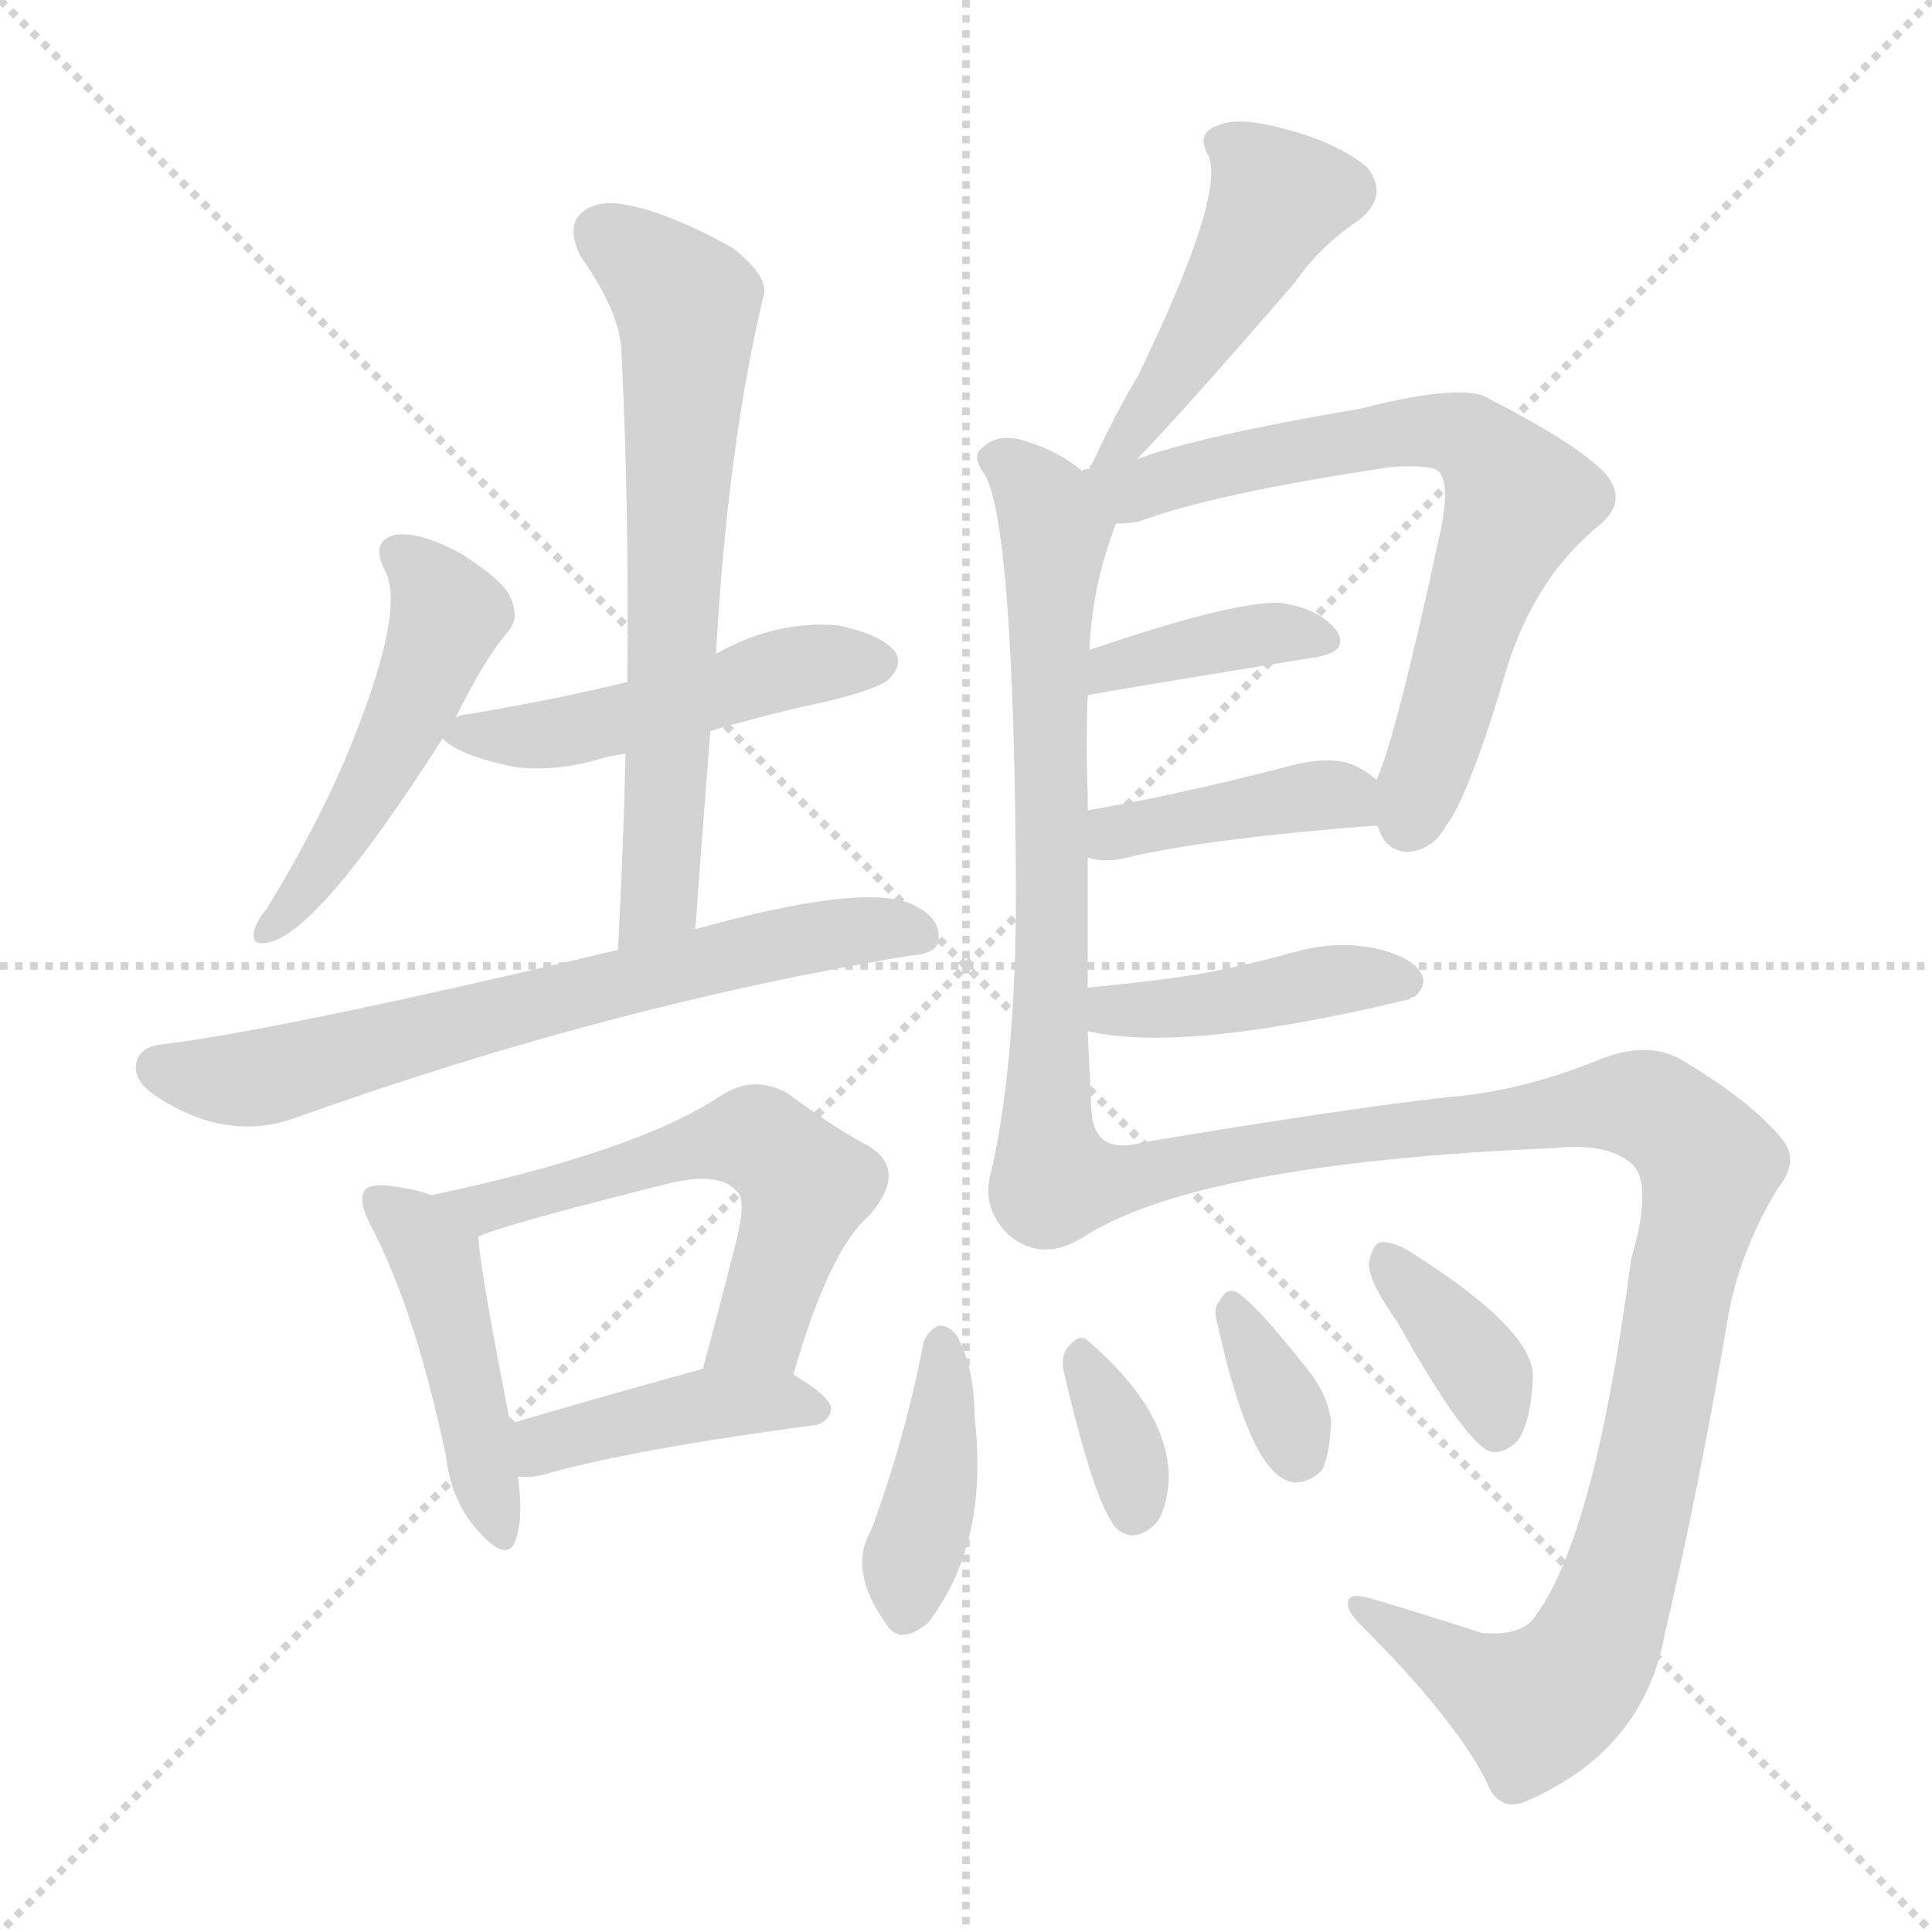 <svg version="1.1" viewBox="0 0 1024 1024" xmlns="http://www.w3.org/2000/svg">
  <g stroke="lightgray" stroke-dasharray="1,1" stroke-width="1" transform="scale(4, 4)">
    <line x1="0" y1="0" x2="256" y2="256"></line>
    <line x1="256" y1="0" x2="0" y2="256"></line>
    <line x1="128" y1="0" x2="128" y2="256"></line>
    <line x1="0" y1="128" x2="256" y2="128"></line>
  </g>
<g transform="scale(1, -1) translate(0, -900)">
   <style type="text/css">
    @keyframes keyframes0 {
      from {
       stroke: blue;
       stroke-dashoffset: 489;
       stroke-width: 128;
       }
       61% {
       animation-timing-function: step-end;
       stroke: blue;
       stroke-dashoffset: 0;
       stroke-width: 128;
       }
       to {
       stroke: black;
       stroke-width: 1024;
       }
       }
       #make-me-a-hanzi-animation-0 {
         animation: keyframes0 0.648s both;
         animation-delay: 0s;
         animation-timing-function: linear;
       }
    @keyframes keyframes1 {
      from {
       stroke: blue;
       stroke-dashoffset: 483;
       stroke-width: 128;
       }
       61% {
       animation-timing-function: step-end;
       stroke: blue;
       stroke-dashoffset: 0;
       stroke-width: 128;
       }
       to {
       stroke: black;
       stroke-width: 1024;
       }
       }
       #make-me-a-hanzi-animation-1 {
         animation: keyframes1 0.643s both;
         animation-delay: 0.648s;
         animation-timing-function: linear;
       }
    @keyframes keyframes2 {
      from {
       stroke: blue;
       stroke-dashoffset: 654;
       stroke-width: 128;
       }
       68% {
       animation-timing-function: step-end;
       stroke: blue;
       stroke-dashoffset: 0;
       stroke-width: 128;
       }
       to {
       stroke: black;
       stroke-width: 1024;
       }
       }
       #make-me-a-hanzi-animation-2 {
         animation: keyframes2 0.782s both;
         animation-delay: 1.291s;
         animation-timing-function: linear;
       }
    @keyframes keyframes3 {
      from {
       stroke: blue;
       stroke-dashoffset: 669;
       stroke-width: 128;
       }
       69% {
       animation-timing-function: step-end;
       stroke: blue;
       stroke-dashoffset: 0;
       stroke-width: 128;
       }
       to {
       stroke: black;
       stroke-width: 1024;
       }
       }
       #make-me-a-hanzi-animation-3 {
         animation: keyframes3 0.794s both;
         animation-delay: 2.073s;
         animation-timing-function: linear;
       }
    @keyframes keyframes4 {
      from {
       stroke: blue;
       stroke-dashoffset: 448;
       stroke-width: 128;
       }
       59% {
       animation-timing-function: step-end;
       stroke: blue;
       stroke-dashoffset: 0;
       stroke-width: 128;
       }
       to {
       stroke: black;
       stroke-width: 1024;
       }
       }
       #make-me-a-hanzi-animation-4 {
         animation: keyframes4 0.615s both;
         animation-delay: 2.868s;
         animation-timing-function: linear;
       }
    @keyframes keyframes5 {
      from {
       stroke: blue;
       stroke-dashoffset: 559;
       stroke-width: 128;
       }
       65% {
       animation-timing-function: step-end;
       stroke: blue;
       stroke-dashoffset: 0;
       stroke-width: 128;
       }
       to {
       stroke: black;
       stroke-width: 1024;
       }
       }
       #make-me-a-hanzi-animation-5 {
         animation: keyframes5 0.705s both;
         animation-delay: 3.482s;
         animation-timing-function: linear;
       }
    @keyframes keyframes6 {
      from {
       stroke: blue;
       stroke-dashoffset: 413;
       stroke-width: 128;
       }
       57% {
       animation-timing-function: step-end;
       stroke: blue;
       stroke-dashoffset: 0;
       stroke-width: 128;
       }
       to {
       stroke: black;
       stroke-width: 1024;
       }
       }
       #make-me-a-hanzi-animation-6 {
         animation: keyframes6 0.586s both;
         animation-delay: 4.187s;
         animation-timing-function: linear;
       }
    @keyframes keyframes7 {
      from {
       stroke: blue;
       stroke-dashoffset: 465;
       stroke-width: 128;
       }
       60% {
       animation-timing-function: step-end;
       stroke: blue;
       stroke-dashoffset: 0;
       stroke-width: 128;
       }
       to {
       stroke: black;
       stroke-width: 1024;
       }
       }
       #make-me-a-hanzi-animation-7 {
         animation: keyframes7 0.628s both;
         animation-delay: 4.773s;
         animation-timing-function: linear;
       }
    @keyframes keyframes8 {
      from {
       stroke: blue;
       stroke-dashoffset: 676;
       stroke-width: 128;
       }
       69% {
       animation-timing-function: step-end;
       stroke: blue;
       stroke-dashoffset: 0;
       stroke-width: 128;
       }
       to {
       stroke: black;
       stroke-width: 1024;
       }
       }
       #make-me-a-hanzi-animation-8 {
         animation: keyframes8 0.8s both;
         animation-delay: 5.402s;
         animation-timing-function: linear;
       }
    @keyframes keyframes9 {
      from {
       stroke: blue;
       stroke-dashoffset: 684;
       stroke-width: 128;
       }
       69% {
       animation-timing-function: step-end;
       stroke: blue;
       stroke-dashoffset: 0;
       stroke-width: 128;
       }
       to {
       stroke: black;
       stroke-width: 1024;
       }
       }
       #make-me-a-hanzi-animation-9 {
         animation: keyframes9 0.807s both;
         animation-delay: 6.202s;
         animation-timing-function: linear;
       }
    @keyframes keyframes10 {
      from {
       stroke: blue;
       stroke-dashoffset: 381;
       stroke-width: 128;
       }
       55% {
       animation-timing-function: step-end;
       stroke: blue;
       stroke-dashoffset: 0;
       stroke-width: 128;
       }
       to {
       stroke: black;
       stroke-width: 1024;
       }
       }
       #make-me-a-hanzi-animation-10 {
         animation: keyframes10 0.56s both;
         animation-delay: 7.008s;
         animation-timing-function: linear;
       }
    @keyframes keyframes11 {
      from {
       stroke: blue;
       stroke-dashoffset: 401;
       stroke-width: 128;
       }
       57% {
       animation-timing-function: step-end;
       stroke: blue;
       stroke-dashoffset: 0;
       stroke-width: 128;
       }
       to {
       stroke: black;
       stroke-width: 1024;
       }
       }
       #make-me-a-hanzi-animation-11 {
         animation: keyframes11 0.576s both;
         animation-delay: 7.569s;
         animation-timing-function: linear;
       }
    @keyframes keyframes12 {
      from {
       stroke: blue;
       stroke-dashoffset: 420;
       stroke-width: 128;
       }
       58% {
       animation-timing-function: step-end;
       stroke: blue;
       stroke-dashoffset: 0;
       stroke-width: 128;
       }
       to {
       stroke: black;
       stroke-width: 1024;
       }
       }
       #make-me-a-hanzi-animation-12 {
         animation: keyframes12 0.592s both;
         animation-delay: 8.145s;
         animation-timing-function: linear;
       }
    @keyframes keyframes13 {
      from {
       stroke: blue;
       stroke-dashoffset: 1027;
       stroke-width: 128;
       }
       77% {
       animation-timing-function: step-end;
       stroke: blue;
       stroke-dashoffset: 0;
       stroke-width: 128;
       }
       to {
       stroke: black;
       stroke-width: 1024;
       }
       }
       #make-me-a-hanzi-animation-13 {
         animation: keyframes13 1.086s both;
         animation-delay: 8.737s;
         animation-timing-function: linear;
       }
    @keyframes keyframes14 {
      from {
       stroke: blue;
       stroke-dashoffset: 400;
       stroke-width: 128;
       }
       57% {
       animation-timing-function: step-end;
       stroke: blue;
       stroke-dashoffset: 0;
       stroke-width: 128;
       }
       to {
       stroke: black;
       stroke-width: 1024;
       }
       }
       #make-me-a-hanzi-animation-14 {
         animation: keyframes14 0.576s both;
         animation-delay: 9.822s;
         animation-timing-function: linear;
       }
    @keyframes keyframes15 {
      from {
       stroke: blue;
       stroke-dashoffset: 340;
       stroke-width: 128;
       }
       53% {
       animation-timing-function: step-end;
       stroke: blue;
       stroke-dashoffset: 0;
       stroke-width: 128;
       }
       to {
       stroke: black;
       stroke-width: 1024;
       }
       }
       #make-me-a-hanzi-animation-15 {
         animation: keyframes15 0.527s both;
         animation-delay: 10.398s;
         animation-timing-function: linear;
       }
    @keyframes keyframes16 {
      from {
       stroke: blue;
       stroke-dashoffset: 339;
       stroke-width: 128;
       }
       52% {
       animation-timing-function: step-end;
       stroke: blue;
       stroke-dashoffset: 0;
       stroke-width: 128;
       }
       to {
       stroke: black;
       stroke-width: 1024;
       }
       }
       #make-me-a-hanzi-animation-16 {
         animation: keyframes16 0.526s both;
         animation-delay: 10.925s;
         animation-timing-function: linear;
       }
    @keyframes keyframes17 {
      from {
       stroke: blue;
       stroke-dashoffset: 366;
       stroke-width: 128;
       }
       54% {
       animation-timing-function: step-end;
       stroke: blue;
       stroke-dashoffset: 0;
       stroke-width: 128;
       }
       to {
       stroke: black;
       stroke-width: 1024;
       }
       }
       #make-me-a-hanzi-animation-17 {
         animation: keyframes17 0.548s both;
         animation-delay: 11.451s;
         animation-timing-function: linear;
       }
</style>
<path d="M 241.5 519.5 Q 256.5 550.5 269.5 565.5 Q 275.5 572.5 270.5 583.5 Q 266.5 592.5 244.5 606.5 Q 222.5 618.5 209.5 616.5 Q 196.5 613.5 203.5 598.5 Q 216.5 577.5 182.5 496.5 Q 166.5 459.5 141.5 418.5 Q 135.5 411.5 134.5 405.5 Q 133.5 398.5 142.5 400.5 Q 169.5 406.5 234.5 508.5 L 241.5 519.5 Z" fill="lightgray"></path> 
<path d="M 376.5 512.5 Q 406.5 521.5 439.5 528.5 Q 467.5 535.5 471.5 540.5 Q 478.5 547.5 474.5 554.5 Q 467.5 563.5 444.5 568.5 Q 411.5 571.5 379.5 553.5 L 332.5 538.5 Q 295.5 529.5 248.5 521.5 Q 244.5 521.5 241.5 519.5 C 225.5 515.5 225.5 515.5 234.5 508.5 Q 243.5 499.5 272.5 493.5 Q 294.5 490.5 320.5 498.5 Q 324.5 499.5 331.5 500.5 L 376.5 512.5 Z" fill="lightgray"></path> 
<path d="M 368.5 407.5 Q 372.5 461.5 376.5 512.5 L 379.5 553.5 Q 385.5 662.5 404.5 742.5 Q 408.5 752.5 388.5 768.5 Q 354.5 787.5 331.5 791.5 Q 315.5 794.5 307.5 786.5 Q 300.5 779.5 307.5 764.5 Q 329.5 733.5 329.5 711.5 Q 333.5 629.5 332.5 538.5 L 331.5 500.5 Q 330.5 451.5 327.5 396.5 C 325.5 366.5 366.5 377.5 368.5 407.5 Z" fill="lightgray"></path> 
<path d="M 327.5 396.5 Q 150.5 354.5 86.5 346.5 Q 74.5 345.5 72.5 337.5 Q 69.5 327.5 83.5 318.5 Q 120.5 294.5 156.5 307.5 Q 324.5 367.5 482.5 393.5 Q 497.5 394.5 497.5 402.5 Q 498.5 414.5 481.5 421.5 Q 454.5 431.5 368.5 407.5 L 327.5 396.5 Z" fill="lightgray"></path> 
<path d="M 228.5 266.5 Q 221.5 269.5 206.5 271.5 Q 196.5 272.5 193.5 269.5 Q 189.5 263.5 196.5 250.5 Q 220.5 204.5 236.5 127.5 Q 239.5 103.5 253.5 88.5 Q 269.5 70.5 273.5 84.5 Q 277.5 96.5 274.5 117.5 L 270.5 145.5 Q 254.5 226.5 253.5 244.5 C 252.5 258.5 252.5 258.5 228.5 266.5 Z" fill="lightgray"></path> 
<path d="M 420.5 171.5 Q 439.5 237.5 460.5 255.5 Q 481.5 279.5 460.5 292.5 Q 441.5 302.5 417.5 320.5 Q 399.5 330.5 382.5 319.5 Q 337.5 289.5 228.5 266.5 C 199.5 260.5 225.5 233.5 253.5 244.5 Q 265.5 250.5 353.5 272.5 Q 381.5 279.5 390.5 268.5 Q 396.5 264.5 388.5 235.5 Q 381.5 207.5 372.5 174.5 C 364.5 145.5 411.5 142.5 420.5 171.5 Z" fill="lightgray"></path> 
<path d="M 274.5 117.5 Q 280.5 116.5 288.5 118.5 Q 333.5 131.5 430.5 144.5 Q 439.5 145.5 440.5 153.5 Q 440.5 159.5 420.5 171.5 C 402.5 182.5 401.5 182.5 372.5 174.5 Q 314.5 158.5 270.5 145.5 C 241.5 137.5 244.5 119.5 274.5 117.5 Z" fill="lightgray"></path> 
<path d="M 602.5 656.5 Q 629.5 684.5 686.5 750.5 Q 699.5 769.5 720.5 783.5 Q 736.5 796.5 724.5 811.5 Q 708.5 824.5 681.5 831.5 Q 656.5 838.5 645.5 833.5 Q 633.5 829.5 640.5 817.5 Q 649.5 796.5 603.5 701.5 Q 590.5 679.5 578.5 653.5 Q 577.5 653.5 577.5 651.5 C 564.5 624.5 581.5 634.5 602.5 656.5 Z" fill="lightgray"></path> 
<path d="M 576.5 376.5 Q 576.5 410.5 576.5 445.5 L 576.5 470.5 L 576.5 478.5 Q 575.5 506.5 576.5 531.5 L 577.5 555.5 Q 578.5 588.5 591.5 622.5 C 598.5 642.5 598.5 642.5 577.5 651.5 Q 574.5 651.5 573.5 650.5 Q 561.5 660.5 545.5 665.5 Q 529.5 671.5 520.5 662.5 Q 514.5 658.5 522.5 647.5 Q 537.5 617.5 538.5 428.5 Q 538.5 337.5 525.5 279.5 Q 519.5 260.5 534.5 245.5 Q 552.5 230.5 574.5 244.5 C 581.5 247.5 579.5 280.5 578.5 310.5 Q 577.5 332.5 576.5 353.5 L 576.5 376.5 Z" fill="lightgray"></path> 
<path d="M 729.5 462.5 L 730.5 461.5 Q 734.5 448.5 746.5 448.5 Q 759.5 449.5 766.5 462.5 Q 778.5 477.5 799.5 548.5 Q 814.5 594.5 847.5 621.5 Q 863.5 634.5 850.5 649.5 Q 834.5 665.5 789.5 688.5 Q 776.5 697.5 721.5 683.5 Q 633.5 668.5 602.5 656.5 C 568.5 645.5 546.5 616.5 591.5 622.5 Q 597.5 622.5 603.5 623.5 Q 643.5 638.5 737.5 652.5 Q 753.5 653.5 760.5 651.5 Q 769.5 647.5 763.5 618.5 Q 739.5 507.5 729.5 486.5 C 723.5 470.5 723.5 470.5 729.5 462.5 Z" fill="lightgray"></path> 
<path d="M 576.5 531.5 Q 579.5 532.5 696.5 551.5 Q 715.5 554.5 708.5 565.5 Q 699.5 577.5 678.5 580.5 Q 653.5 581.5 577.5 555.5 C 549.5 545.5 547.5 525.5 576.5 531.5 Z" fill="lightgray"></path> 
<path d="M 576.5 445.5 Q 585.5 442.5 597.5 445.5 Q 639.5 455.5 729.5 462.5 C 755.5 464.5 752.5 467.5 729.5 486.5 Q 725.5 490.5 719.5 493.5 Q 706.5 500.5 681.5 493.5 Q 623.5 478.5 576.5 470.5 C 546.5 465.5 547.5 452.5 576.5 445.5 Z" fill="lightgray"></path> 
<path d="M 576.5 353.5 Q 627.5 341.5 747.5 370.5 Q 747.5 371.5 749.5 371.5 Q 756.5 377.5 753.5 383.5 Q 749.5 392.5 728.5 397.5 Q 707.5 401.5 686.5 395.5 Q 661.5 388.5 634.5 383.5 Q 607.5 379.5 576.5 376.5 C 546.5 373.5 547.5 359.5 576.5 353.5 Z" fill="lightgray"></path> 
<path d="M 574.5 244.5 Q 635.5 283.5 823.5 291.5 Q 851.5 294.5 864.5 283.5 Q 876.5 273.5 864.5 232.5 Q 845.5 87.5 814.5 44.5 Q 807.5 32.5 785.5 34.5 Q 754.5 44.5 727.5 52.5 Q 714.5 56.5 714.5 50.5 Q 713.5 46.5 721.5 38.5 Q 770.5 -10.5 787.5 -43.5 Q 794.5 -62.5 811.5 -53.5 Q 871.5 -26.5 882.5 34.5 Q 901.5 115.5 916.5 205.5 Q 923.5 239.5 942.5 270.5 Q 954.5 285.5 943.5 297.5 Q 927.5 316.5 892.5 337.5 Q 873.5 349.5 845.5 337.5 Q 805.5 321.5 767.5 318.5 Q 713.5 312.5 605.5 294.5 Q 580.5 287.5 578.5 310.5 C 559.5 333.5 547.5 230.5 574.5 244.5 Z" fill="lightgray"></path> 
<path d="M 489.5 188.5 Q 479.5 136.5 461.5 88.5 Q 449.5 67.5 469.5 39.5 Q 476.5 27.5 491.5 39.5 Q 524.5 81.5 516.5 149.5 Q 516.5 174.5 507.5 191.5 Q 503.5 197.5 497.5 197.5 Q 491.5 194.5 489.5 188.5 Z" fill="lightgray"></path> 
<path d="M 563.5 174.5 Q 581.5 96.5 593.5 88.5 Q 602.5 82.5 612.5 92.5 Q 618.5 99.5 619.5 116.5 Q 619.5 152.5 576.5 189.5 Q 572.5 193.5 566.5 186.5 Q 562.5 182.5 563.5 174.5 Z" fill="lightgray"></path> 
<path d="M 645.5 197.5 Q 661.5 124.5 681.5 115.5 Q 690.5 111.5 700.5 120.5 Q 704.5 127.5 705.5 145.5 Q 704.5 161.5 689.5 178.5 Q 667.5 206.5 656.5 214.5 Q 650.5 218.5 646.5 210.5 Q 642.5 206.5 645.5 197.5 Z" fill="lightgray"></path> 
<path d="M 740.5 199.5 Q 777.5 133.5 790.5 130.5 Q 797.5 129.5 804.5 136.5 Q 811.5 146.5 812.5 170.5 Q 812.5 195.5 747.5 236.5 Q 737.5 242.5 731.5 241.5 Q 727.5 240.5 725.5 230.5 Q 725.5 220.5 740.5 199.5 Z" fill="lightgray"></path> 
      <clipPath id="make-me-a-hanzi-clip-0">
      <path d="M 241.5 519.5 Q 256.5 550.5 269.5 565.5 Q 275.5 572.5 270.5 583.5 Q 266.5 592.5 244.5 606.5 Q 222.5 618.5 209.5 616.5 Q 196.5 613.5 203.5 598.5 Q 216.5 577.5 182.5 496.5 Q 166.5 459.5 141.5 418.5 Q 135.5 411.5 134.5 405.5 Q 133.5 398.5 142.5 400.5 Q 169.5 406.5 234.5 508.5 L 241.5 519.5 Z" fill="lightgray"></path>
      </clipPath>
      <path clip-path="url(#make-me-a-hanzi-clip-0)" d="M 211.5 605.5 L 235.5 579.5 L 235.5 567.5 L 200.5 486.5 L 161.5 427.5 L 142.5 409.5 " fill="none" id="make-me-a-hanzi-animation-0" stroke-dasharray="361 722" stroke-linecap="round"></path>

      <clipPath id="make-me-a-hanzi-clip-1">
      <path d="M 376.5 512.5 Q 406.5 521.5 439.5 528.5 Q 467.5 535.5 471.5 540.5 Q 478.5 547.5 474.5 554.5 Q 467.5 563.5 444.5 568.5 Q 411.5 571.5 379.5 553.5 L 332.5 538.5 Q 295.5 529.5 248.5 521.5 Q 244.5 521.5 241.5 519.5 C 225.5 515.5 225.5 515.5 234.5 508.5 Q 243.5 499.5 272.5 493.5 Q 294.5 490.5 320.5 498.5 Q 324.5 499.5 331.5 500.5 L 376.5 512.5 Z" fill="lightgray"></path>
      </clipPath>
      <path clip-path="url(#make-me-a-hanzi-clip-1)" d="M 242.5 511.5 L 298.5 511.5 L 426.5 547.5 L 464.5 549.5 " fill="none" id="make-me-a-hanzi-animation-1" stroke-dasharray="355 710" stroke-linecap="round"></path>

      <clipPath id="make-me-a-hanzi-clip-2">
      <path d="M 368.5 407.5 Q 372.5 461.5 376.5 512.5 L 379.5 553.5 Q 385.5 662.5 404.5 742.5 Q 408.5 752.5 388.5 768.5 Q 354.5 787.5 331.5 791.5 Q 315.5 794.5 307.5 786.5 Q 300.5 779.5 307.5 764.5 Q 329.5 733.5 329.5 711.5 Q 333.5 629.5 332.5 538.5 L 331.5 500.5 Q 330.5 451.5 327.5 396.5 C 325.5 366.5 366.5 377.5 368.5 407.5 Z" fill="lightgray"></path>
      </clipPath>
      <path clip-path="url(#make-me-a-hanzi-clip-2)" d="M 318.5 776.5 L 351.5 751.5 L 364.5 729.5 L 350.5 431.5 L 332.5 404.5 " fill="none" id="make-me-a-hanzi-animation-2" stroke-dasharray="526 1052" stroke-linecap="round"></path>

      <clipPath id="make-me-a-hanzi-clip-3">
      <path d="M 327.5 396.5 Q 150.5 354.5 86.5 346.5 Q 74.5 345.5 72.5 337.5 Q 69.5 327.5 83.5 318.5 Q 120.5 294.5 156.5 307.5 Q 324.5 367.5 482.5 393.5 Q 497.5 394.5 497.5 402.5 Q 498.5 414.5 481.5 421.5 Q 454.5 431.5 368.5 407.5 L 327.5 396.5 Z" fill="lightgray"></path>
      </clipPath>
      <path clip-path="url(#make-me-a-hanzi-clip-3)" d="M 83.5 334.5 L 112.5 327.5 L 143.5 329.5 L 419.5 401.5 L 486.5 404.5 " fill="none" id="make-me-a-hanzi-animation-3" stroke-dasharray="541 1082" stroke-linecap="round"></path>

      <clipPath id="make-me-a-hanzi-clip-4">
      <path d="M 228.5 266.5 Q 221.5 269.5 206.5 271.5 Q 196.5 272.5 193.5 269.5 Q 189.5 263.5 196.5 250.5 Q 220.5 204.5 236.5 127.5 Q 239.5 103.5 253.5 88.5 Q 269.5 70.5 273.5 84.5 Q 277.5 96.5 274.5 117.5 L 270.5 145.5 Q 254.5 226.5 253.5 244.5 C 252.5 258.5 252.5 258.5 228.5 266.5 Z" fill="lightgray"></path>
      </clipPath>
      <path clip-path="url(#make-me-a-hanzi-clip-4)" d="M 200.5 264.5 L 231.5 230.5 L 263.5 88.5 " fill="none" id="make-me-a-hanzi-animation-4" stroke-dasharray="320 640" stroke-linecap="round"></path>

      <clipPath id="make-me-a-hanzi-clip-5">
      <path d="M 420.5 171.5 Q 439.5 237.5 460.5 255.5 Q 481.5 279.5 460.5 292.5 Q 441.5 302.5 417.5 320.5 Q 399.5 330.5 382.5 319.5 Q 337.5 289.5 228.5 266.5 C 199.5 260.5 225.5 233.5 253.5 244.5 Q 265.5 250.5 353.5 272.5 Q 381.5 279.5 390.5 268.5 Q 396.5 264.5 388.5 235.5 Q 381.5 207.5 372.5 174.5 C 364.5 145.5 411.5 142.5 420.5 171.5 Z" fill="lightgray"></path>
      </clipPath>
      <path clip-path="url(#make-me-a-hanzi-clip-5)" d="M 246.5 261.5 L 317.5 274.5 L 378.5 294.5 L 406.5 293.5 L 427.5 271.5 L 403.5 196.5 L 378.5 181.5 " fill="none" id="make-me-a-hanzi-animation-5" stroke-dasharray="431 862" stroke-linecap="round"></path>

      <clipPath id="make-me-a-hanzi-clip-6">
      <path d="M 274.5 117.5 Q 280.5 116.5 288.5 118.5 Q 333.5 131.5 430.5 144.5 Q 439.5 145.5 440.5 153.5 Q 440.5 159.5 420.5 171.5 C 402.5 182.5 401.5 182.5 372.5 174.5 Q 314.5 158.5 270.5 145.5 C 241.5 137.5 244.5 119.5 274.5 117.5 Z" fill="lightgray"></path>
      </clipPath>
      <path clip-path="url(#make-me-a-hanzi-clip-6)" d="M 280.5 125.5 L 294.5 137.5 L 366.5 153.5 L 431.5 153.5 " fill="none" id="make-me-a-hanzi-animation-6" stroke-dasharray="285 570" stroke-linecap="round"></path>

      <clipPath id="make-me-a-hanzi-clip-7">
      <path d="M 602.5 656.5 Q 629.5 684.5 686.5 750.5 Q 699.5 769.5 720.5 783.5 Q 736.5 796.5 724.5 811.5 Q 708.5 824.5 681.5 831.5 Q 656.5 838.5 645.5 833.5 Q 633.5 829.5 640.5 817.5 Q 649.5 796.5 603.5 701.5 Q 590.5 679.5 578.5 653.5 Q 577.5 653.5 577.5 651.5 C 564.5 624.5 581.5 634.5 602.5 656.5 Z" fill="lightgray"></path>
      </clipPath>
      <path clip-path="url(#make-me-a-hanzi-clip-7)" d="M 647.5 824.5 L 677.5 794.5 L 629.5 711.5 L 594.5 663.5 L 584.5 658.5 " fill="none" id="make-me-a-hanzi-animation-7" stroke-dasharray="337 674" stroke-linecap="round"></path>

      <clipPath id="make-me-a-hanzi-clip-8">
      <path d="M 576.5 376.5 Q 576.5 410.5 576.5 445.5 L 576.5 470.5 L 576.5 478.5 Q 575.5 506.5 576.5 531.5 L 577.5 555.5 Q 578.5 588.5 591.5 622.5 C 598.5 642.5 598.5 642.5 577.5 651.5 Q 574.5 651.5 573.5 650.5 Q 561.5 660.5 545.5 665.5 Q 529.5 671.5 520.5 662.5 Q 514.5 658.5 522.5 647.5 Q 537.5 617.5 538.5 428.5 Q 538.5 337.5 525.5 279.5 Q 519.5 260.5 534.5 245.5 Q 552.5 230.5 574.5 244.5 C 581.5 247.5 579.5 280.5 578.5 310.5 Q 577.5 332.5 576.5 353.5 L 576.5 376.5 Z" fill="lightgray"></path>
      </clipPath>
      <path clip-path="url(#make-me-a-hanzi-clip-8)" d="M 530.5 656.5 L 545.5 644.5 L 559.5 620.5 L 556.5 331.5 L 550.5 268.5 L 562.5 251.5 " fill="none" id="make-me-a-hanzi-animation-8" stroke-dasharray="548 1096" stroke-linecap="round"></path>

      <clipPath id="make-me-a-hanzi-clip-9">
      <path d="M 729.5 462.5 L 730.5 461.5 Q 734.5 448.5 746.5 448.5 Q 759.5 449.5 766.5 462.5 Q 778.5 477.5 799.5 548.5 Q 814.5 594.5 847.5 621.5 Q 863.5 634.5 850.5 649.5 Q 834.5 665.5 789.5 688.5 Q 776.5 697.5 721.5 683.5 Q 633.5 668.5 602.5 656.5 C 568.5 645.5 546.5 616.5 591.5 622.5 Q 597.5 622.5 603.5 623.5 Q 643.5 638.5 737.5 652.5 Q 753.5 653.5 760.5 651.5 Q 769.5 647.5 763.5 618.5 Q 739.5 507.5 729.5 486.5 C 723.5 470.5 723.5 470.5 729.5 462.5 Z" fill="lightgray"></path>
      </clipPath>
      <path clip-path="url(#make-me-a-hanzi-clip-9)" d="M 584.5 648.5 L 603.5 640.5 L 658.5 656.5 L 753.5 672.5 L 786.5 662.5 L 804.5 631.5 L 781.5 578.5 L 748.5 469.5 L 736.5 468.5 " fill="none" id="make-me-a-hanzi-animation-9" stroke-dasharray="556 1112" stroke-linecap="round"></path>

      <clipPath id="make-me-a-hanzi-clip-10">
      <path d="M 576.5 531.5 Q 579.5 532.5 696.5 551.5 Q 715.5 554.5 708.5 565.5 Q 699.5 577.5 678.5 580.5 Q 653.5 581.5 577.5 555.5 C 549.5 545.5 547.5 525.5 576.5 531.5 Z" fill="lightgray"></path>
      </clipPath>
      <path clip-path="url(#make-me-a-hanzi-clip-10)" d="M 581.5 538.5 L 590.5 548.5 L 644.5 559.5 L 700.5 560.5 " fill="none" id="make-me-a-hanzi-animation-10" stroke-dasharray="253 506" stroke-linecap="round"></path>

      <clipPath id="make-me-a-hanzi-clip-11">
      <path d="M 576.5 445.5 Q 585.5 442.5 597.5 445.5 Q 639.5 455.5 729.5 462.5 C 755.5 464.5 752.5 467.5 729.5 486.5 Q 725.5 490.5 719.5 493.5 Q 706.5 500.5 681.5 493.5 Q 623.5 478.5 576.5 470.5 C 546.5 465.5 547.5 452.5 576.5 445.5 Z" fill="lightgray"></path>
      </clipPath>
      <path clip-path="url(#make-me-a-hanzi-clip-11)" d="M 582.5 451.5 L 614.5 464.5 L 692.5 478.5 L 709.5 478.5 L 719.5 468.5 " fill="none" id="make-me-a-hanzi-animation-11" stroke-dasharray="273 546" stroke-linecap="round"></path>

      <clipPath id="make-me-a-hanzi-clip-12">
      <path d="M 576.5 353.5 Q 627.5 341.5 747.5 370.5 Q 747.5 371.5 749.5 371.5 Q 756.5 377.5 753.5 383.5 Q 749.5 392.5 728.5 397.5 Q 707.5 401.5 686.5 395.5 Q 661.5 388.5 634.5 383.5 Q 607.5 379.5 576.5 376.5 C 546.5 373.5 547.5 359.5 576.5 353.5 Z" fill="lightgray"></path>
      </clipPath>
      <path clip-path="url(#make-me-a-hanzi-clip-12)" d="M 582.5 359.5 L 719.5 382.5 L 744.5 380.5 " fill="none" id="make-me-a-hanzi-animation-12" stroke-dasharray="292 584" stroke-linecap="round"></path>

      <clipPath id="make-me-a-hanzi-clip-13">
      <path d="M 574.5 244.5 Q 635.5 283.5 823.5 291.5 Q 851.5 294.5 864.5 283.5 Q 876.5 273.5 864.5 232.5 Q 845.5 87.5 814.5 44.5 Q 807.5 32.5 785.5 34.5 Q 754.5 44.5 727.5 52.5 Q 714.5 56.5 714.5 50.5 Q 713.5 46.5 721.5 38.5 Q 770.5 -10.5 787.5 -43.5 Q 794.5 -62.5 811.5 -53.5 Q 871.5 -26.5 882.5 34.5 Q 901.5 115.5 916.5 205.5 Q 923.5 239.5 942.5 270.5 Q 954.5 285.5 943.5 297.5 Q 927.5 316.5 892.5 337.5 Q 873.5 349.5 845.5 337.5 Q 805.5 321.5 767.5 318.5 Q 713.5 312.5 605.5 294.5 Q 580.5 287.5 578.5 310.5 C 559.5 333.5 547.5 230.5 574.5 244.5 Z" fill="lightgray"></path>
      </clipPath>
      <path clip-path="url(#make-me-a-hanzi-clip-13)" d="M 576.5 251.5 L 595.5 277.5 L 846.5 314.5 L 883.5 308.5 L 901.5 289.5 L 906.5 281.5 L 869.5 106.5 L 838.5 16.5 L 812.5 -4.5 L 721.5 46.5 " fill="none" id="make-me-a-hanzi-animation-13" stroke-dasharray="899 1798" stroke-linecap="round"></path>

      <clipPath id="make-me-a-hanzi-clip-14">
      <path d="M 489.5 188.5 Q 479.5 136.5 461.5 88.5 Q 449.5 67.5 469.5 39.5 Q 476.5 27.5 491.5 39.5 Q 524.5 81.5 516.5 149.5 Q 516.5 174.5 507.5 191.5 Q 503.5 197.5 497.5 197.5 Q 491.5 194.5 489.5 188.5 Z" fill="lightgray"></path>
      </clipPath>
      <path clip-path="url(#make-me-a-hanzi-clip-14)" d="M 498.5 188.5 L 497.5 124.5 L 480.5 46.5 " fill="none" id="make-me-a-hanzi-animation-14" stroke-dasharray="272 544" stroke-linecap="round"></path>

      <clipPath id="make-me-a-hanzi-clip-15">
      <path d="M 563.5 174.5 Q 581.5 96.5 593.5 88.5 Q 602.5 82.5 612.5 92.5 Q 618.5 99.5 619.5 116.5 Q 619.5 152.5 576.5 189.5 Q 572.5 193.5 566.5 186.5 Q 562.5 182.5 563.5 174.5 Z" fill="lightgray"></path>
      </clipPath>
      <path clip-path="url(#make-me-a-hanzi-clip-15)" d="M 574.5 178.5 L 594.5 138.5 L 600.5 99.5 " fill="none" id="make-me-a-hanzi-animation-15" stroke-dasharray="212 424" stroke-linecap="round"></path>

      <clipPath id="make-me-a-hanzi-clip-16">
      <path d="M 645.5 197.5 Q 661.5 124.5 681.5 115.5 Q 690.5 111.5 700.5 120.5 Q 704.5 127.5 705.5 145.5 Q 704.5 161.5 689.5 178.5 Q 667.5 206.5 656.5 214.5 Q 650.5 218.5 646.5 210.5 Q 642.5 206.5 645.5 197.5 Z" fill="lightgray"></path>
      </clipPath>
      <path clip-path="url(#make-me-a-hanzi-clip-16)" d="M 654.5 205.5 L 688.5 129.5 " fill="none" id="make-me-a-hanzi-animation-16" stroke-dasharray="211 422" stroke-linecap="round"></path>

      <clipPath id="make-me-a-hanzi-clip-17">
      <path d="M 740.5 199.5 Q 777.5 133.5 790.5 130.5 Q 797.5 129.5 804.5 136.5 Q 811.5 146.5 812.5 170.5 Q 812.5 195.5 747.5 236.5 Q 737.5 242.5 731.5 241.5 Q 727.5 240.5 725.5 230.5 Q 725.5 220.5 740.5 199.5 Z" fill="lightgray"></path>
      </clipPath>
      <path clip-path="url(#make-me-a-hanzi-clip-17)" d="M 734.5 232.5 L 782.5 178.5 L 793.5 142.5 " fill="none" id="make-me-a-hanzi-animation-17" stroke-dasharray="238 476" stroke-linecap="round"></path>

</g>
</svg>
